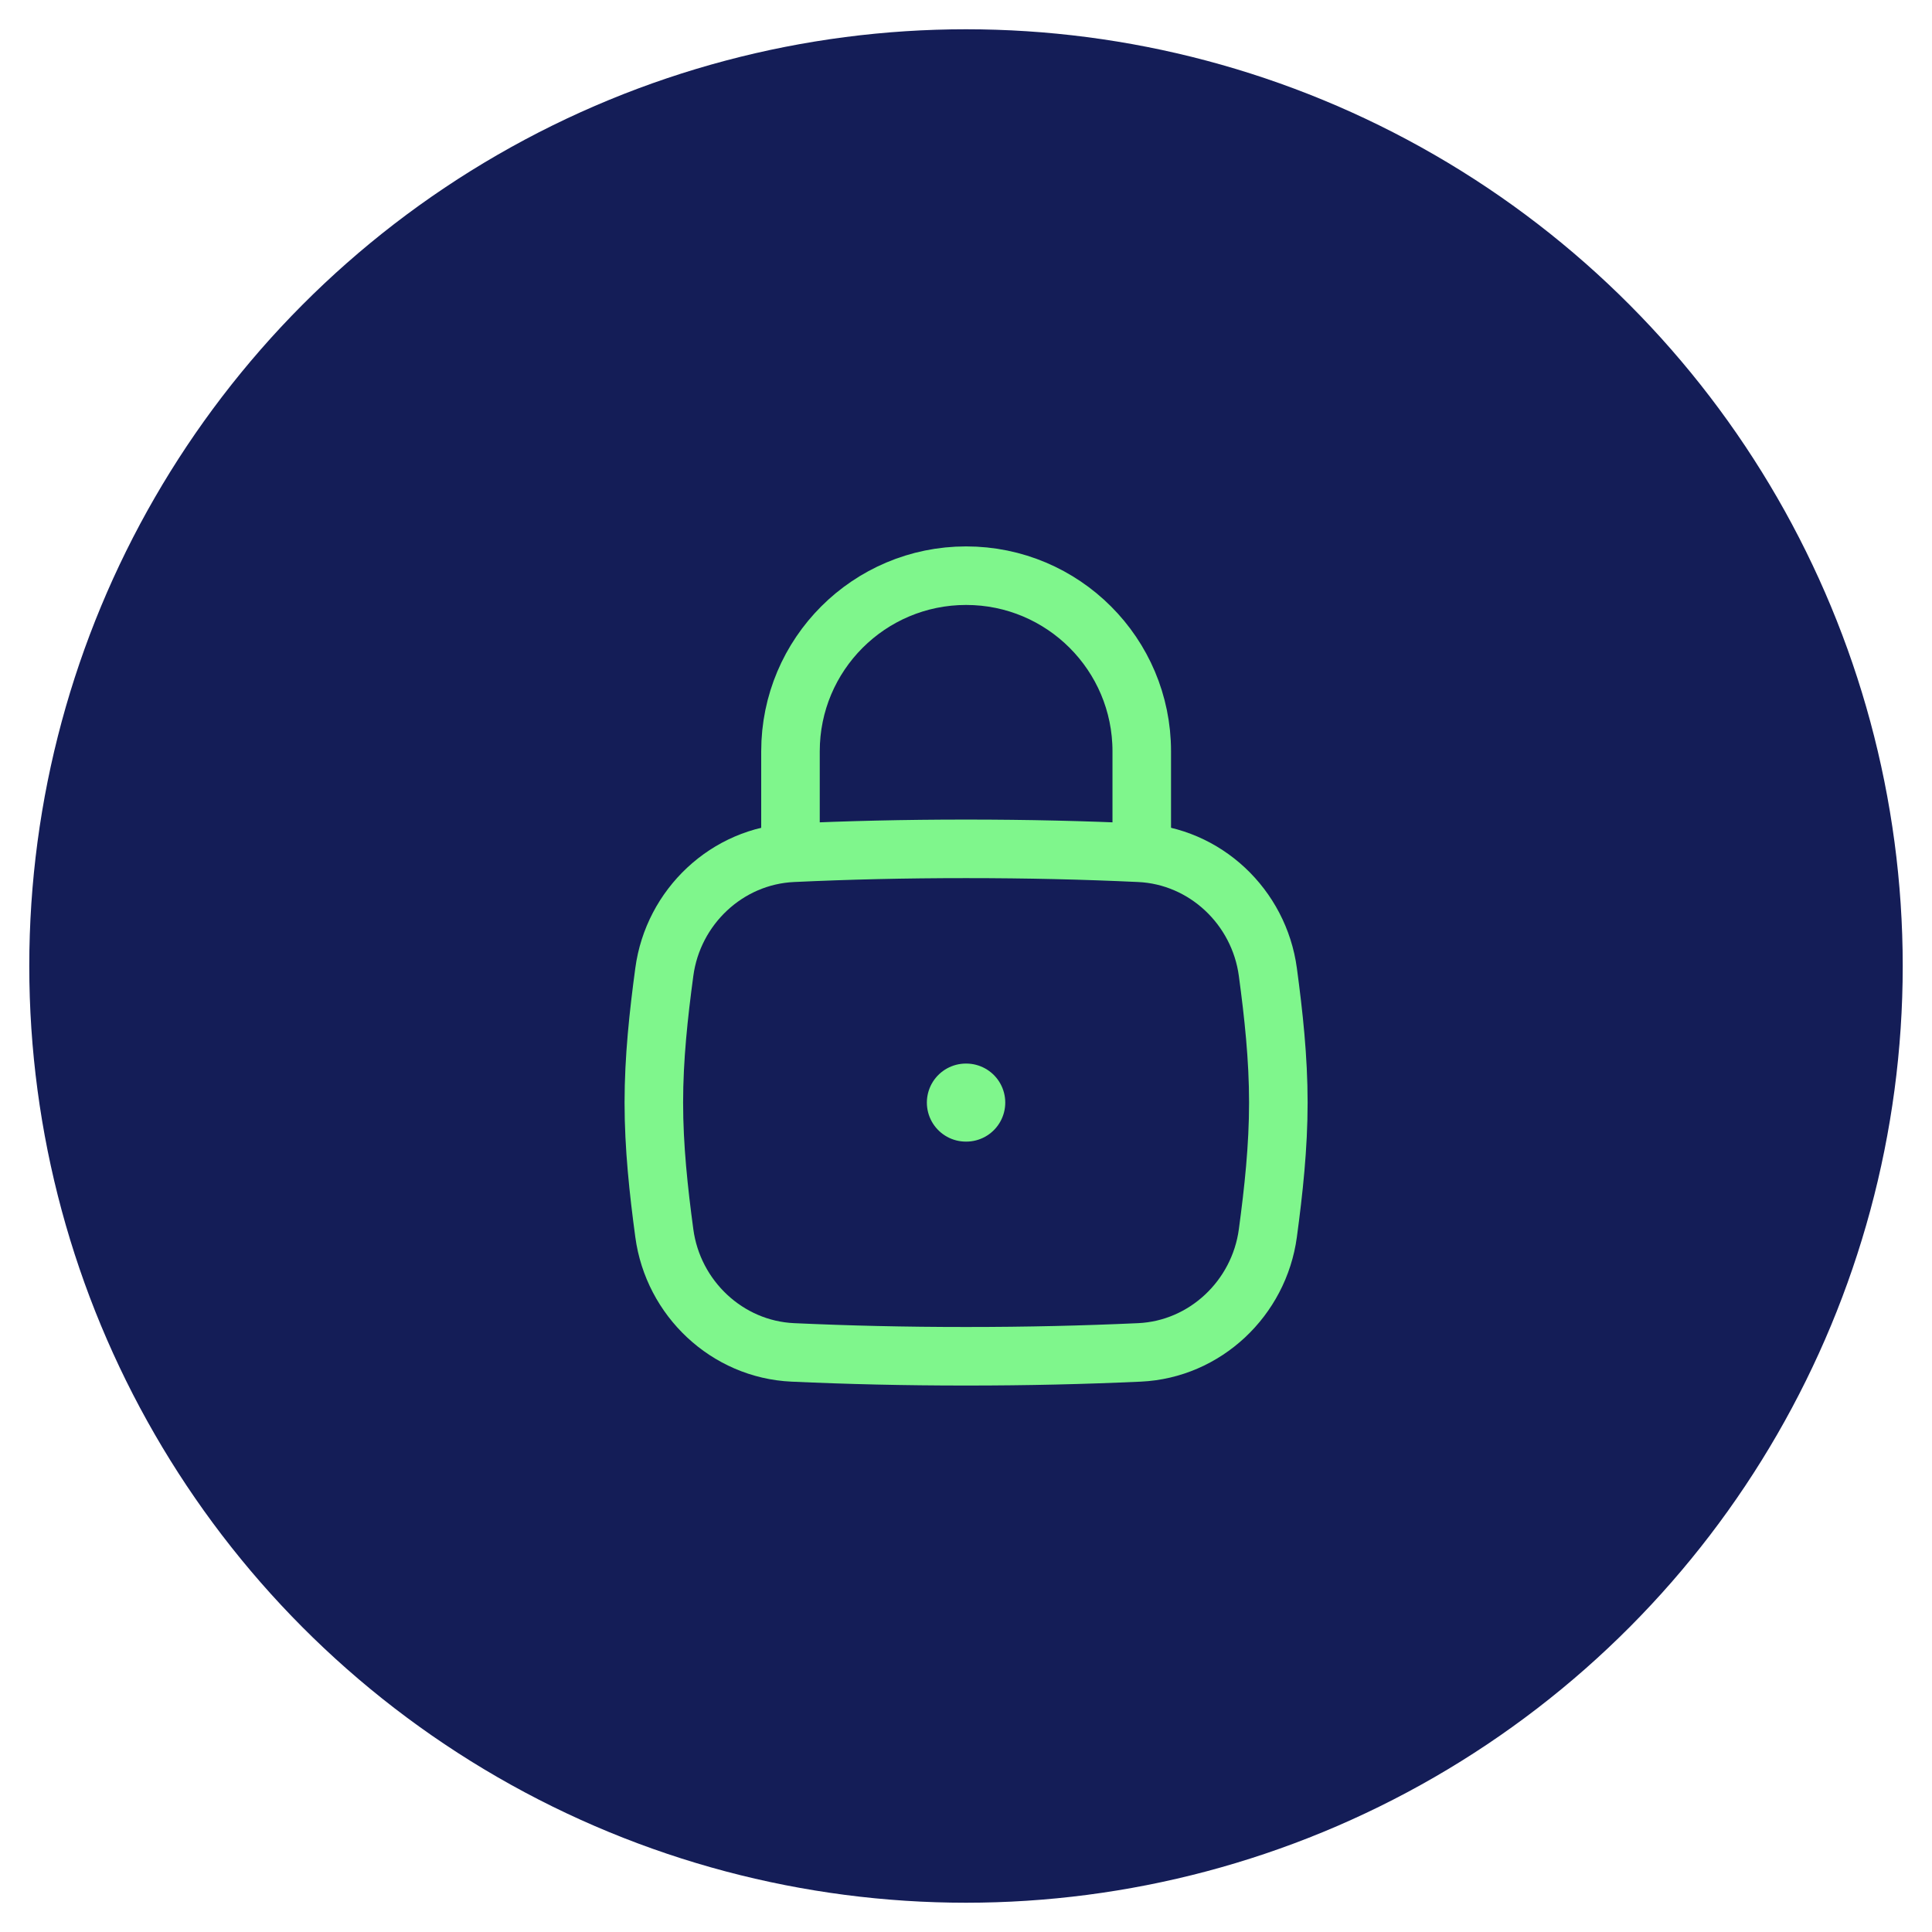 <svg width="33" height="33" viewBox="0 0 33 33" fill="none" xmlns="http://www.w3.org/2000/svg">
<circle cx="16.5" cy="16.5" r="16" fill="#141D57"/>
<path d="M11.347 21.063C11.496 22.176 12.419 23.049 13.541 23.1C14.486 23.143 15.445 23.166 16.501 23.166C17.558 23.166 18.517 23.143 19.462 23.1C20.584 23.049 21.506 22.176 21.656 21.063C21.754 20.336 21.835 19.591 21.835 18.833C21.835 18.074 21.754 17.33 21.656 16.603C21.506 15.489 20.584 14.617 19.462 14.566C18.517 14.522 17.558 14.499 16.501 14.499C15.445 14.499 14.486 14.522 13.541 14.566C12.419 14.617 11.496 15.489 11.347 16.603C11.249 17.33 11.168 18.074 11.168 18.833C11.168 19.591 11.249 20.336 11.347 21.063Z" stroke="#7FF68C"/>
<path d="M13.502 14.5V12.833C13.502 11.176 14.845 9.833 16.502 9.833C18.159 9.833 19.502 11.176 19.502 12.833V14.5" stroke="#7FF68C" stroke-linecap="round" stroke-linejoin="round"/>
<path d="M16.498 18.833H16.504" stroke="#7FF68C" stroke-width="1.333" stroke-linecap="round" stroke-linejoin="round"/>
</svg>
